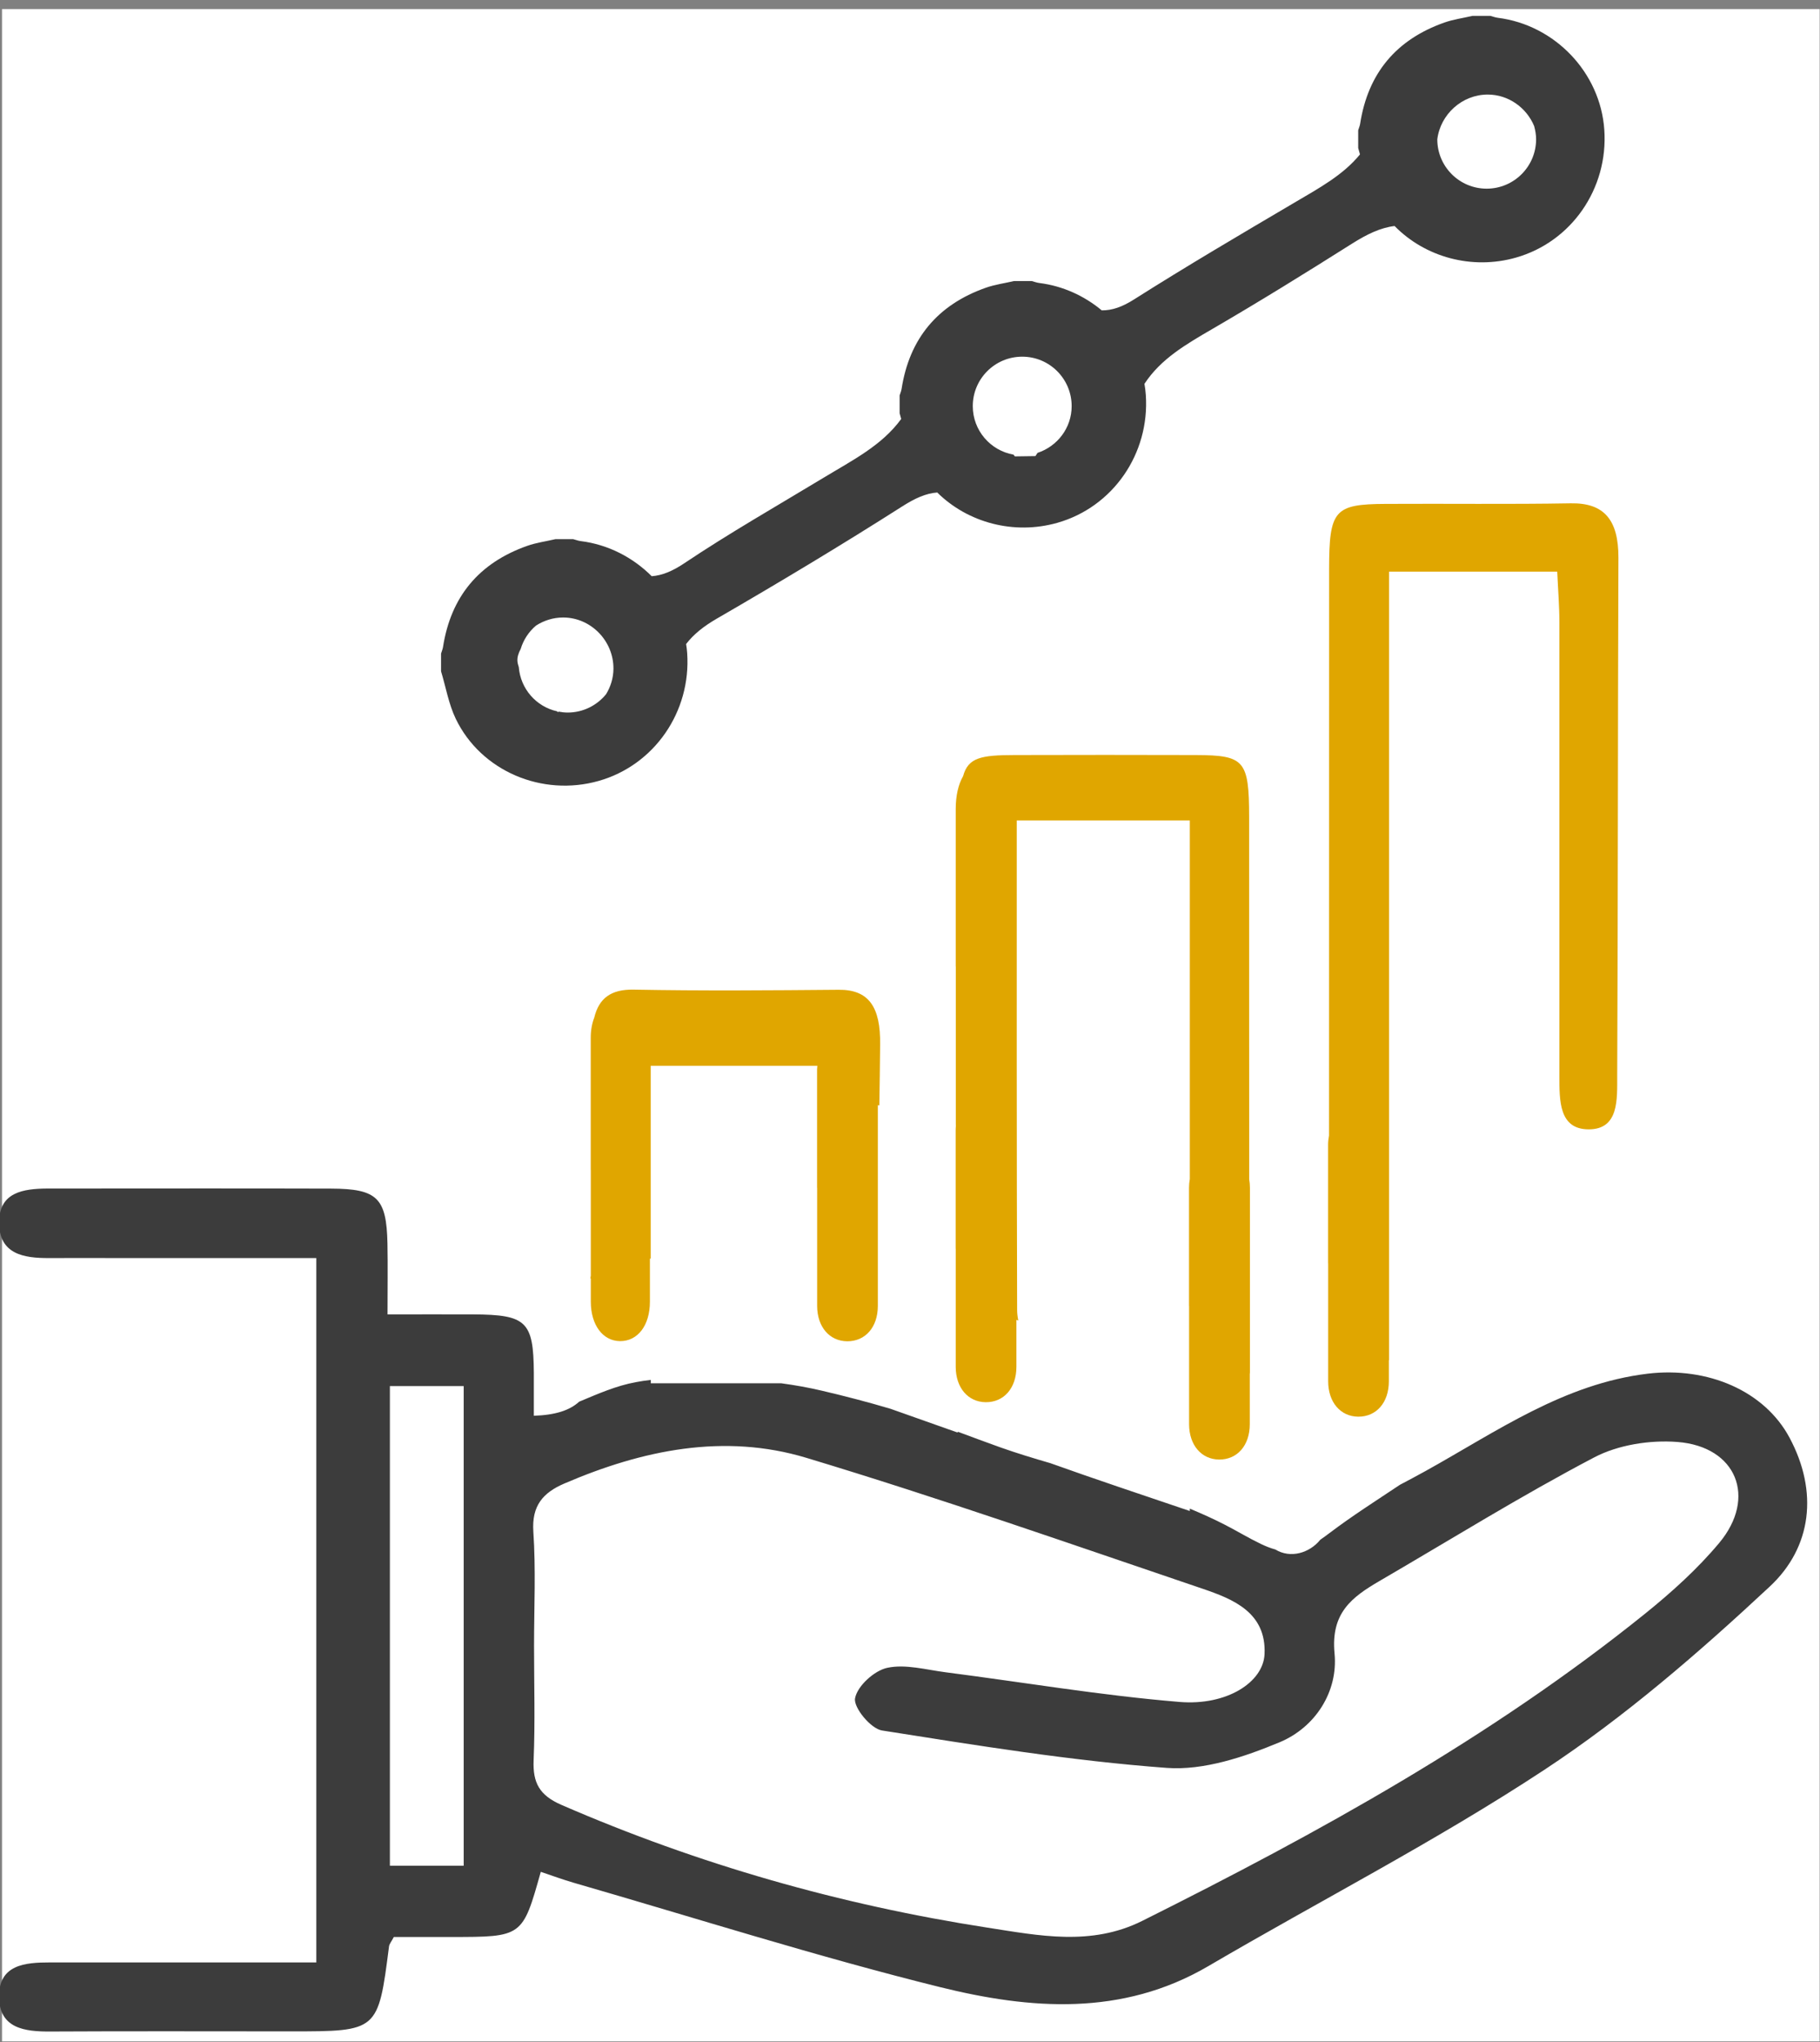 <?xml version="1.0" encoding="UTF-8" standalone="no"?>
<!-- Created with Inkscape (http://www.inkscape.org/) -->

<svg
   width="66.042mm"
   height="74.081mm"
   viewBox="0 0 66.042 74.081"
   version="1.1"
   id="svg5831"
   inkscape:export-filename="Fund.svg"
   inkscape:export-xdpi="96"
   inkscape:export-ydpi="96"
   xmlns:inkscape="http://www.inkscape.org/namespaces/inkscape"
   xmlns:sodipodi="http://sodipodi.sourceforge.net/DTD/sodipodi-0.dtd"
   xmlns="http://www.w3.org/2000/svg"
   xmlns:svg="http://www.w3.org/2000/svg">
  <rect x="0" y="0" width="66.042" height="74.081" fill="#808080" stroke="none"/>
  <sodipodi:namedview
     id="namedview5833"
     pagecolor="#505050"
     bordercolor="#eeeeee"
     borderopacity="1"
     inkscape:showpageshadow="0"
     inkscape:pageopacity="0"
     inkscape:pagecheckerboard="0"
     inkscape:deskcolor="#505050"
     inkscape:document-units="mm"
     showgrid="false" />
  <defs
     id="defs5828" />
  <g
     inkscape:label="Layer 1"
     inkscape:groupmode="layer"
     id="layer1"
     transform="translate(-56.753,-17.605)">
    <rect
       style="fill:#ffffff;stroke:#ffffff;stroke-width:0.102"
       id="rect9385"
       width="65.855"
       height="73.619"
       x="56.877"
       y="17.986" />
    <g
       id="g1350"
       transform="matrix(0.26,0,0,0.26,53,12.065)">
      <path
         class="st1"
         d="m 264.19,221.89 c -3.49,-6.52 -11.39,-9.93 -19.79,-8.93 -11.69,1.4 -21.07,8.06 -30.97,13.56 -1.17,0.65 -2.36,1.28 -3.61,1.94 -3.31,2.21 -6.67,4.34 -9.84,6.74 -0.42,0.32 -0.84,0.63 -1.27,0.92 -1.53,1.89 -4.19,2.65 -6.28,1.37 -0.7,-0.19 -1.37,-0.46 -2.03,-0.78 -1.69,-0.81 -3.3,-1.79 -4.97,-2.65 -1.61,-0.83 -3.26,-1.57 -4.94,-2.27 v 0.33 c -6.72,-2.28 -13.14,-4.41 -19.45,-6.67 -2.33,-0.68 -4.65,-1.38 -6.94,-2.19 -2,-0.71 -3.99,-1.46 -5.99,-2.2 0,0.04 0,0.08 -0.01,0.12 -3.51,-1.24 -6.47,-2.29 -9.38,-3.32 -3.16,-0.94 -6.36,-1.77 -9.56,-2.52 -1.9,-0.45 -3.79,-0.78 -5.69,-1.04 h -18.21 v -0.47 c -0.69,0.08 -1.39,0.18 -2.07,0.31 -2.79,0.51 -5.34,1.65 -7.93,2.73 -1.33,1.23 -3.39,1.87 -6.32,1.96 0,-2.07 0.01,-4.03 0,-5.99 -0.05,-7.15 -1.03,-8.11 -8.4,-8.15 -3.8,-0.02 -7.59,0 -12.02,0 0,-3.76 0.05,-6.83 -0.01,-9.9 -0.13,-6.35 -1.42,-7.63 -7.88,-7.65 -12.47,-0.04 -24.94,-0.01 -37.41,-0.01 -0.73,0 -1.47,0 -2.2,0 -3.32,0.03 -6.69,0.49 -6.71,4.69 -0.03,4.47 3.42,5.03 6.99,5.01 3.3,-0.02 6.6,0 9.9,0 8.97,0 17.94,0 27.38,0 v 98.27 c -12.65,0 -24.91,0 -37.16,0 -3.49,0 -7.17,0.3 -7.12,4.82 0.05,4.4 3.58,4.84 7.16,4.82 11.19,-0.06 22.37,-0.02 33.56,-0.02 12.19,0 12.19,0 13.71,-11.86 0.04,-0.33 0.32,-0.64 0.67,-1.31 2.54,0 5.26,0 7.98,0 9.98,0 9.98,0 12.53,-9.09 1.54,0.52 3.06,1.08 4.61,1.53 17.03,4.92 33.94,10.3 51.13,14.56 12.54,3.1 25.36,4.12 37.4,-2.92 15.64,-9.16 31.84,-17.47 46.95,-27.42 11.22,-7.39 21.55,-16.34 31.41,-25.53 5.91,-5.49 6.81,-13.27 2.78,-20.79 z M 79.15,281.61 h -10.3 v -66.92 h 10.3 z m 175.23,-45.04 c -3.03,3.63 -6.63,6.87 -10.32,9.85 -21.53,17.34 -45.59,30.59 -70.22,42.89 -7.12,3.55 -14.4,2.05 -21.58,0.94 -20.53,-3.18 -40.36,-8.83 -59.45,-17.12 -3.09,-1.34 -4.03,-3.08 -3.9,-6.25 0.22,-5.31 0.06,-10.63 0.06,-15.95 0,-5.32 0.26,-10.65 -0.1,-15.95 -0.24,-3.62 1.37,-5.43 4.34,-6.7 10.89,-4.68 22.28,-7.04 33.76,-3.58 18.57,5.6 36.89,12.02 55.26,18.25 4.34,1.47 8.96,3.34 8.69,9.15 -0.18,3.9 -5.25,7.2 -11.85,6.66 -10.93,-0.9 -21.78,-2.74 -32.66,-4.14 -2.72,-0.35 -5.6,-1.17 -8.15,-0.62 -1.82,0.39 -4.18,2.55 -4.49,4.25 -0.24,1.29 2.2,4.25 3.76,4.49 13.2,2.08 26.43,4.24 39.74,5.22 5.16,0.38 10.81,-1.52 15.74,-3.57 5.02,-2.09 8.19,-7.09 7.68,-12.39 -0.54,-5.64 2.38,-7.84 6.25,-10.1 9.97,-5.8 19.77,-11.9 29.97,-17.25 3.37,-1.77 7.81,-2.46 11.65,-2.16 8.24,0.64 11.1,7.75 5.82,14.08 z"
         id="path1329"
         style="fill:#3c3c3c" />
      <path
         class="st1"
         d="m 238.34,39.41 c -0.55,-7.97 -6.89,-14.62 -14.86,-15.62 -0.35,-0.04 -0.7,-0.18 -1.05,-0.27 -0.83,0 -1.65,0 -2.48,0 -1.32,0.31 -2.68,0.49 -3.95,0.94 -6.7,2.37 -10.65,7.07 -11.74,14.13 -0.05,0.3 -0.18,0.59 -0.27,0.89 0,0.83 0,1.65 0,2.48 0.09,0.29 0.16,0.59 0.25,0.89 -2.37,2.9 -5.69,4.69 -9.15,6.73 -7.52,4.43 -15.04,8.85 -22.41,13.52 -1.61,1.02 -3.01,1.52 -4.48,1.51 -2.44,-2.03 -5.44,-3.41 -8.72,-3.82 -0.35,-0.04 -0.7,-0.18 -1.05,-0.27 -0.83,0 -1.65,0 -2.48,0 -1.32,0.31 -2.68,0.49 -3.95,0.94 -6.7,2.37 -10.65,7.07 -11.74,14.13 -0.05,0.3 -0.18,0.59 -0.27,0.89 0,0.83 0,1.65 0,2.48 0.08,0.26 0.15,0.53 0.22,0.8 -2.71,3.72 -6.79,5.75 -10.9,8.24 -6.49,3.92 -13.08,7.68 -19.37,11.89 -1.64,1.1 -3.08,1.7 -4.55,1.81 -2.62,-2.62 -6.07,-4.42 -9.91,-4.9 -0.35,-0.04 -0.7,-0.18 -1.05,-0.27 -0.83,0 -1.65,0 -2.48,0 -1.32,0.31 -2.68,0.49 -3.95,0.94 -6.7,2.37 -10.65,7.07 -11.74,14.13 -0.05,0.3 -0.18,0.59 -0.27,0.89 0,0.83 0,1.65 0,2.48 0.67,2.21 1.06,4.56 2.05,6.62 3.52,7.3 12.05,10.91 19.95,8.67 7.76,-2.2 12.91,-9.64 12.35,-17.83 -0.03,-0.43 -0.08,-0.85 -0.15,-1.27 1.06,-1.37 2.46,-2.48 4.25,-3.52 8.74,-5.06 17.41,-10.26 25.93,-15.69 1.75,-1.11 3.26,-1.81 4.87,-1.93 4.26,4.21 10.69,5.95 16.76,4.23 7.76,-2.2 12.91,-9.64 12.35,-17.83 -0.04,-0.53 -0.1,-1.05 -0.19,-1.56 2.27,-3.47 5.75,-5.49 9.59,-7.72 6.55,-3.81 12.99,-7.8 19.4,-11.85 2.05,-1.29 3.92,-2.21 5.92,-2.45 4.25,4.34 10.78,6.16 16.93,4.41 7.76,-2.2 12.91,-9.64 12.34,-17.84 z M 99.03,118.15 c -1.26,1.56 -3.2,2.57 -5.36,2.57 -0.44,0 -0.86,-0.05 -1.28,-0.13 -0.03,0.03 -0.06,0.05 -0.09,0.08 -0.03,-0.04 -0.08,-0.08 -0.11,-0.12 -2.91,-0.64 -5.11,-3.13 -5.35,-6.17 -0.09,-0.27 -0.17,-0.55 -0.19,-0.82 -0.04,-0.55 0.13,-1.11 0.45,-1.7 0.39,-1.3 1.14,-2.42 2.14,-3.27 1.1,-0.71 2.4,-1.13 3.79,-1.13 3.86,0 7.05,3.25 7.02,7.16 -0.01,1.28 -0.39,2.49 -1.02,3.53 z m 60.21,-33.66 c -0.1,0.15 -0.2,0.3 -0.3,0.45 -0.96,0.01 -1.91,0.03 -2.87,0.04 -0.06,-0.08 -0.12,-0.16 -0.18,-0.24 -3.23,-0.57 -5.69,-3.38 -5.69,-6.77 0,-3.81 3.09,-6.9 6.9,-6.9 3.81,0 6.9,3.09 6.9,6.9 0,3.05 -2,5.61 -4.76,6.52 z m 62.68,-36.86 c -3.8,0 -6.89,-3.08 -6.89,-6.88 0.43,-3.48 3.45,-6.25 7.04,-6.25 2.9,0 5.42,1.84 6.48,4.4 0.16,0.59 0.27,1.2 0.27,1.84 0,3.8 -3.09,6.89 -6.9,6.89 z"
         id="path1331"
         style="fill:#3c3c3c" />
      <path
         class="st0"
         d="m 137.27,167.04 c 0.07,-5.26 -1.59,-7.68 -5.79,-7.64 -9.54,0.08 -19.07,0.16 -28.61,-0.02 -3.15,-0.06 -4.84,1.19 -5.5,3.91 -0.31,0.8 -0.49,1.74 -0.49,2.81 0.01,6.14 0,12.28 0,18.42 0,0 0.01,0 0.01,0 0,4.92 0,9.85 0,14.77 -0.03,0.13 -0.04,0.27 -0.07,0.4 0.03,-0.01 0.05,-0.03 0.07,-0.04 0,1.09 0,2.19 0,3.28 0.01,3.24 1.67,5.46 4.07,5.49 2.48,0.02 4.18,-2.19 4.18,-5.51 0,-2 0,-4 0,-5.99 0.04,-0.01 0.07,-0.01 0.11,-0.02 v -26.89 h 23.26 c -0.01,0.17 -0.04,0.33 -0.04,0.51 0.01,5.5 0,11 0,16.5 0,0 0.01,0 0.01,0 0,5.5 -0.01,11 0,16.5 0.01,2.91 1.72,4.89 4.18,4.92 2.54,0.02 4.29,-1.96 4.29,-4.94 0.01,-9.33 0,-18.67 0,-28 0.07,0 0.14,0.01 0.21,0.03 0.05,-2.84 0.08,-5.67 0.11,-8.49 z"
         id="path1333"
         style="fill:#e0a600" />
      <path
         class="st0"
         d="m 188.88,212.74 c 0,-8.58 0.01,-17.16 0,-25.73 0,-0.41 -0.04,-0.8 -0.1,-1.16 -0.02,-16.84 0,-33.69 -0.01,-50.53 -0.01,-7.95 -0.65,-8.64 -7.44,-8.67 -8.44,-0.03 -16.87,-0.02 -25.31,0 -4.64,0.01 -6.46,0.34 -7.17,2.94 -0.66,1.15 -1.03,2.72 -1.03,4.59 0.01,7.32 0,14.65 0,21.97 0,0 0.01,0 0.01,0 0,7.32 -0.01,14.65 0,21.97 0,0.1 0.01,0.19 0.01,0.29 -0.02,0.2 -0.03,0.4 -0.03,0.61 0.01,5.5 0,11 0,16.5 0,0 0.01,0 0.01,0 0,5.5 -0.01,11 0,16.5 0.01,2.91 1.72,4.89 4.18,4.92 2.54,0.02 4.29,-1.96 4.29,-4.94 0,-2.18 0,-4.36 0,-6.55 0.09,0.03 0.17,0.06 0.26,0.09 -0.1,-0.5 -0.16,-1.01 -0.16,-1.43 -0.07,-22.66 -0.05,-45.32 -0.05,-68.34 h 24.15 v 50.03 c -0.07,0.39 -0.11,0.79 -0.11,1.22 0.01,5.5 0,11 0,16.5 0,0 0.01,0 0.01,0 0,5.5 -0.01,11 0,16.5 0.01,2.91 1.72,4.89 4.18,4.92 2.54,0.02 4.29,-1.96 4.29,-4.94 0,-2.33 0,-4.66 0,-7 0,0 0,0 0,0 0.02,-0.09 0.02,-0.17 0.02,-0.26 z"
         id="path1335"
         style="fill:#e0a600" />
      <path
         class="st0"
         d="m 240.31,99.14 c 0.02,-5.34 -2.03,-7.69 -6.65,-7.61 -8.62,0.15 -17.24,0.03 -25.86,0.08 -7.15,0.04 -7.86,0.86 -7.87,9.14 -0.01,26.33 -0.01,52.65 -0.01,78.98 -0.08,0.41 -0.13,0.85 -0.13,1.31 0.01,5.5 0,11 0,16.5 0,0 0.01,0 0.01,0 0,5.5 -0.01,11 0,16.5 0.01,2.91 1.72,4.89 4.18,4.92 2.54,0.02 4.29,-1.96 4.29,-4.94 0,-0.98 0,-1.96 0,-2.93 0.01,-0.01 0.02,-0.02 0.03,-0.03 v -110 h 23.47 c 0.11,2.53 0.3,4.8 0.3,7.07 0.01,21.09 -0.01,42.18 0,63.26 0,3.49 -0.06,7.47 4.08,7.48 4.26,0.01 3.98,-4.2 3.99,-7.54 0.11,-24.05 0.08,-48.12 0.17,-72.19 z"
         id="path1337"
         style="fill:#e0a600" />
    </g>
  </g>
</svg>
